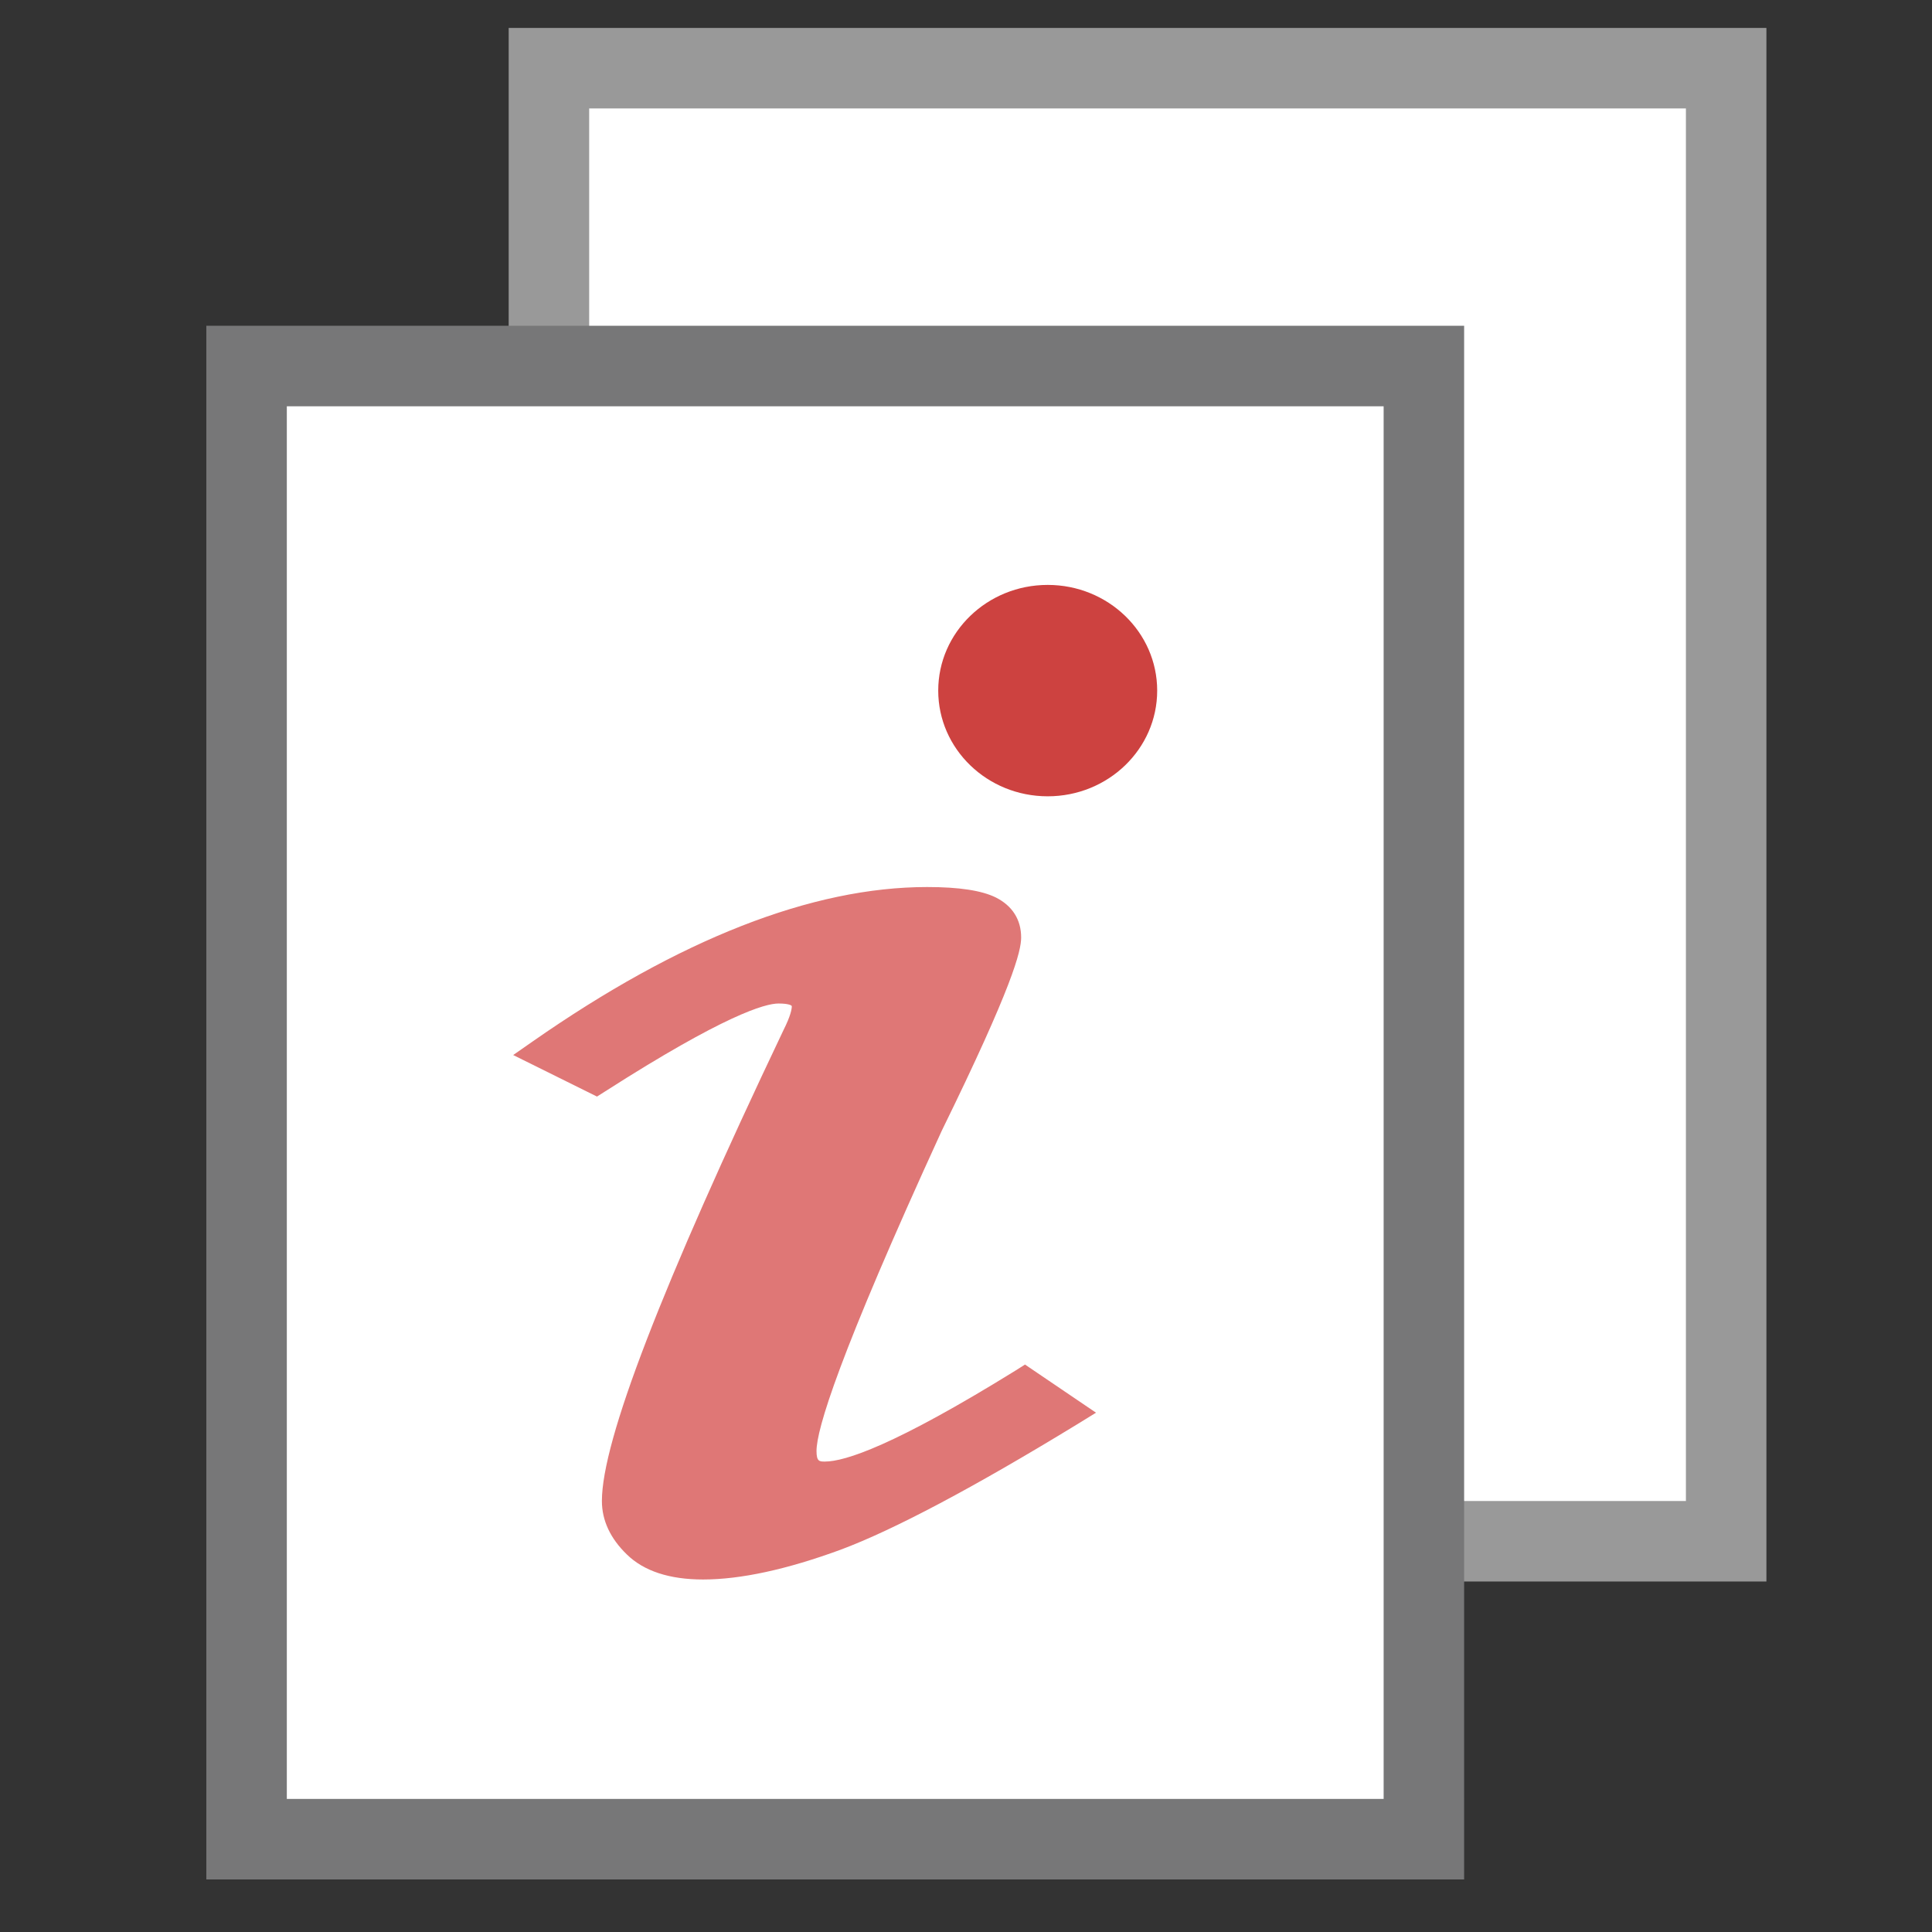 <?xml version="1.0" encoding="utf-8"?>
<!-- Generator: Adobe Illustrator 15.0.0, SVG Export Plug-In . SVG Version: 6.00 Build 0)  -->
<!DOCTYPE svg PUBLIC "-//W3C//DTD SVG 1.1//EN" "http://www.w3.org/Graphics/SVG/1.1/DTD/svg11.dtd">
<svg version="1.1" id="图层_1" xmlns="http://www.w3.org/2000/svg" xmlns:xlink="http://www.w3.org/1999/xlink" x="0px" y="0px"
	 width="24px" height="24px" viewBox="0 0 24 24" enable-background="new 0 0 24 24" xml:space="preserve">
<rect x="0" y="0" width="24" height="24" fill="#333333" stroke="none"/>
<g>
	<g>
		<rect x="6.819" y="0.847" fill="#FFFFFF" width="14.624" height="18.299"/>
		<path fill="#999999" d="M20.943,1.347v17.299H7.319V1.347H20.943 M21.943,0.347H6.319v19.299h15.624V0.347L21.943,0.347z"/>
	</g>
	<g>
		<rect x="3.063" y="4.547" fill="#FFFFFF" width="14.625" height="18.3"/>
		<path fill="#777778" d="M17.188,5.047v17.3H3.563v-17.3H17.188 M18.188,4.047H2.563v19.3h15.625V4.047L18.188,4.047z"/>
	</g>
	<g>
		<path fill="#DF7776" d="M8.734,19.621c-0.418,0-0.737-0.105-0.947-0.311c-0.206-0.199-0.31-0.424-0.31-0.664
			c0-0.746,0.738-2.658,2.255-5.848c0.09-0.179,0.104-0.263,0.104-0.298c0.001-0.009-0.033-0.034-0.165-0.034
			c-0.167,0-0.671,0.143-2.154,1.092l-0.101,0.064l-1.041-0.516l0.241-0.168c1.824-1.273,3.473-1.919,4.902-1.919
			c0.4,0,0.679,0.044,0.853,0.13c0.206,0.104,0.314,0.276,0.314,0.497c0,0.167-0.102,0.597-0.986,2.4
			c-1.286,2.805-1.556,3.713-1.556,3.979c0,0.131,0.037,0.131,0.104,0.131c0.248,0,0.86-0.197,2.369-1.131l0.117-0.074l0.882,0.598
			l-0.232,0.143c-1.295,0.791-2.284,1.314-2.94,1.559C9.776,19.496,9.201,19.621,8.734,19.621z"/>
		<ellipse fill="#CD4240" cx="13.015" cy="8.579" rx="1.36" ry="1.313"/>
	</g>
</g>
</svg>
